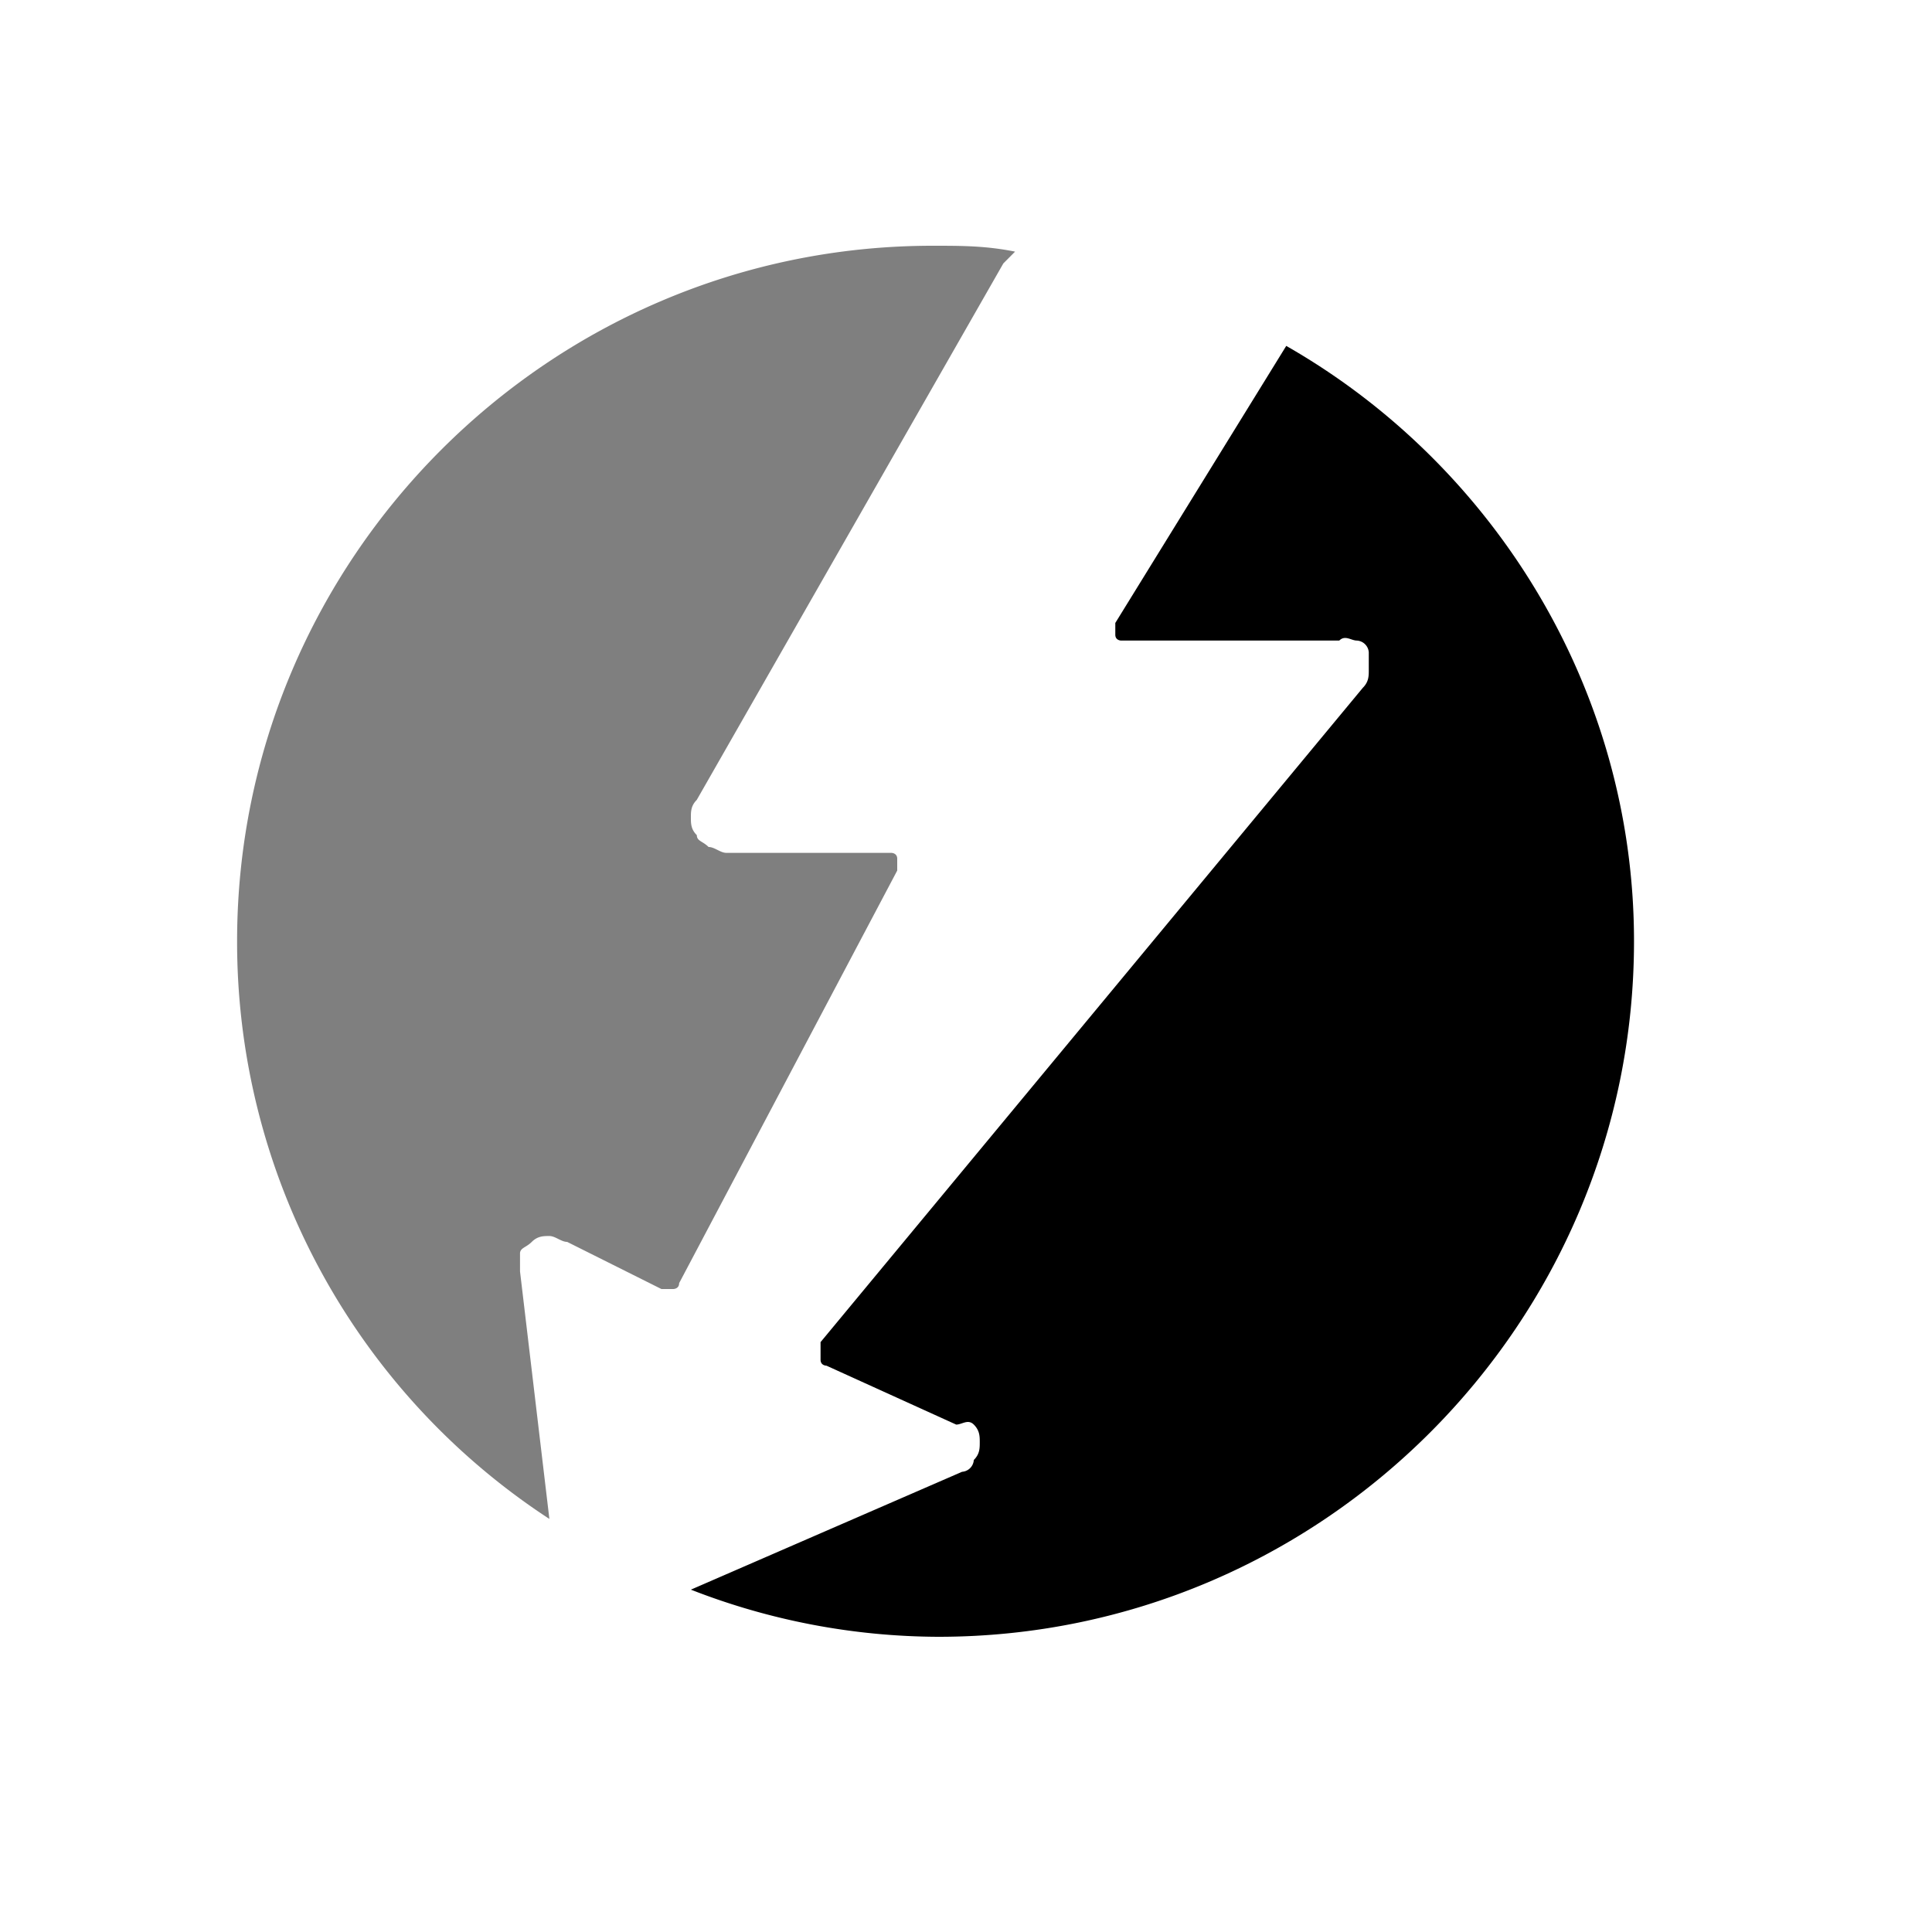 <svg xmlns="http://www.w3.org/2000/svg" fill="none" viewBox="0 0 25 25">
  <path fill="currentColor" d="M21.144 12.18c0 4.958-4.043 9-9 9a8.864 8.864 0 01-3.204-.61l3.509-1.525a.164.164 0 00.152-.153c.077-.076.077-.152.077-.229 0-.076 0-.152-.077-.229-.076-.076-.152 0-.228 0l-1.678-.762s-.077 0-.077-.077V17.367L17.635 8.9c.077-.077.077-.153.077-.23v-.228a.164.164 0 00-.153-.153c-.076 0-.152-.076-.229 0h-2.822s-.076 0-.076-.076v-.152l2.212-3.585c2.67 1.525 4.5 4.424 4.5 7.703z"/>
  <path fill="currentColor" d="M9.017 10.35c-.077.076-.077.152-.077.229 0 .076 0 .152.077.228 0 .077.076.077.152.153.077 0 .153.076.23.076h2.135s.076 0 .076.076v.153l-2.822 5.339c0 .076-.076.076-.076.076h-.153l-1.22-.61c-.077 0-.153-.076-.23-.076-.075 0-.152 0-.228.076-.076.076-.152.076-.152.152v.23l.38 3.203a8.916 8.916 0 01-4.041-7.475c0-4.957 4.042-9 9-9 .38 0 .686 0 1.067.076l-.152.153-3.966 6.94z" opacity=".5"/>
</svg>
